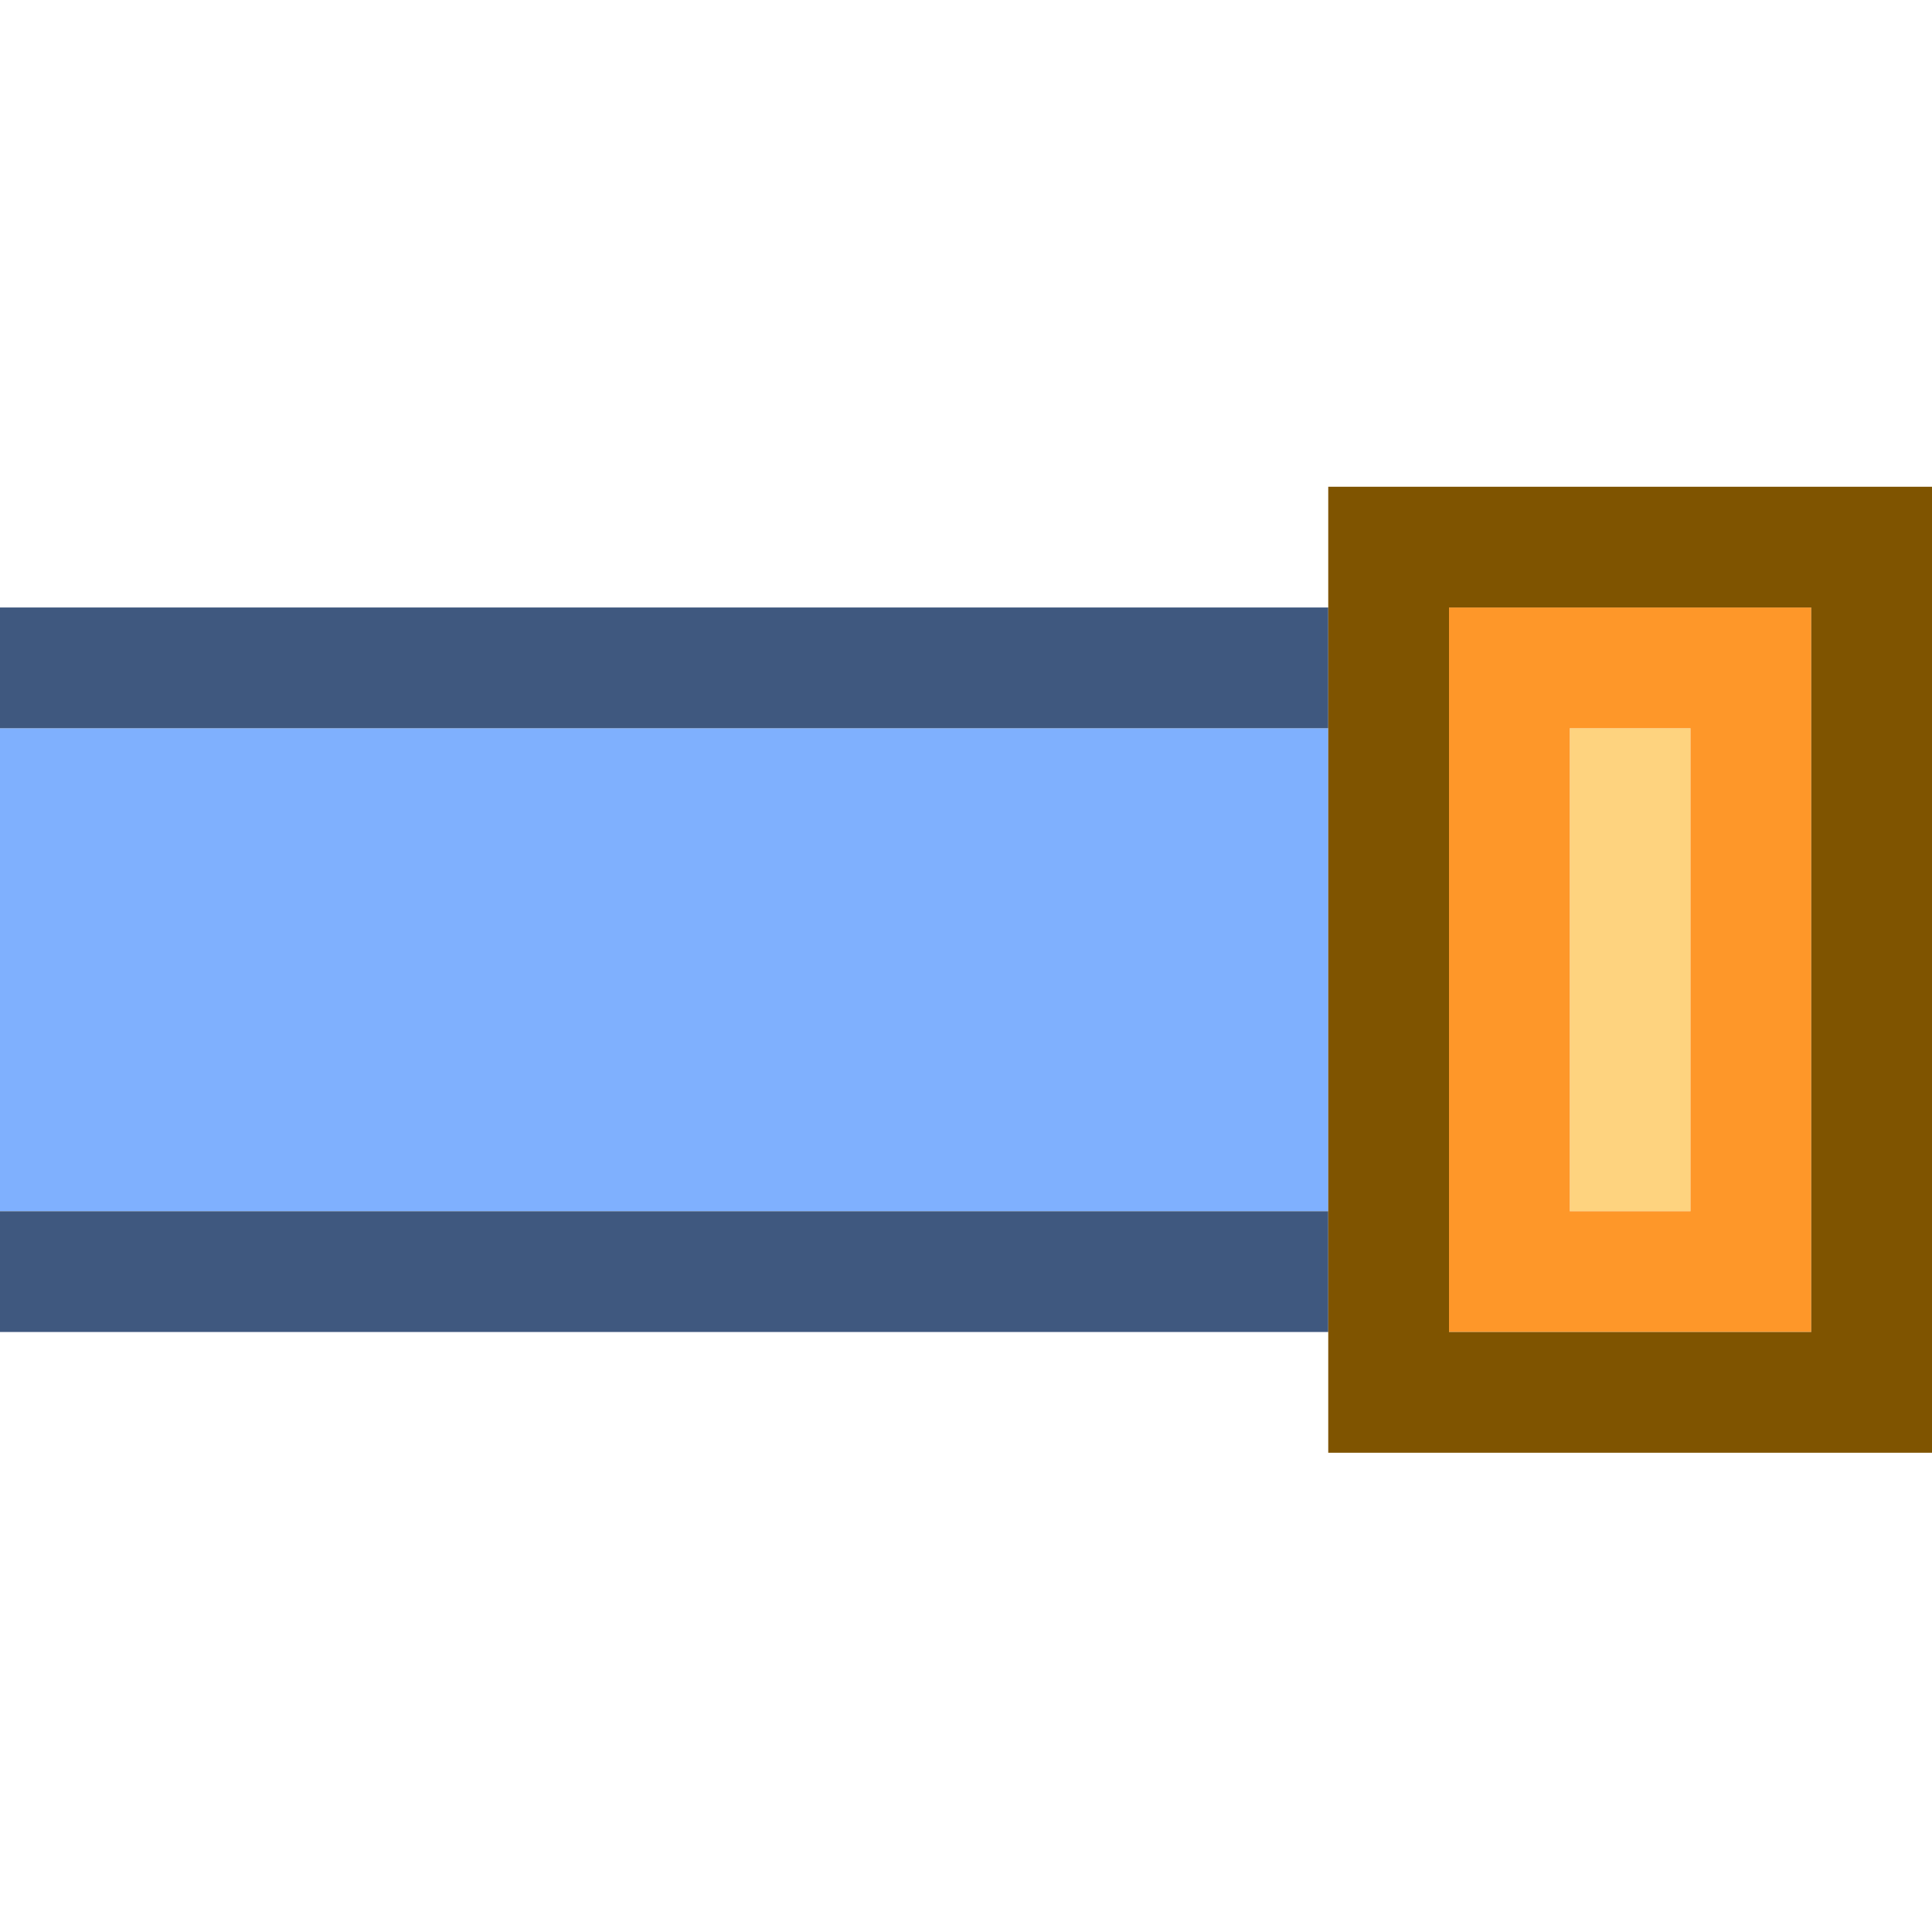 <?xml version="1.0" encoding="UTF-8" standalone="no"?>
<!-- Created with Inkscape (http://www.inkscape.org/) -->

<svg
   version="1.1"
   id="svg2"
   width="1600"
   height="1600"
   viewBox="0 0 1600 1600"
   sodipodi:docname="select_handle_right.svg"
   inkscape:version="1.2.2 (732a01da63, 2022-12-09)"
   xmlns:inkscape="http://www.inkscape.org/namespaces/inkscape"
   xmlns:sodipodi="http://sodipodi.sourceforge.net/DTD/sodipodi-0.dtd"
   xmlns="http://www.w3.org/2000/svg"
   xmlns:svg="http://www.w3.org/2000/svg"
   xmlns:rdf="http://www.w3.org/1999/02/22-rdf-syntax-ns#"
   xmlns:cc="http://creativecommons.org/ns#"
   xmlns:dc="http://purl.org/dc/elements/1.1/">
  <defs
     id="defs6" />
  <sodipodi:namedview
     pagecolor="#808080"
     bordercolor="#666666"
     borderopacity="1"
     objecttolerance="10"
     gridtolerance="10"
     guidetolerance="10"
     inkscape:pageopacity="0"
     inkscape:pageshadow="2"
     inkscape:window-width="1993"
     inkscape:window-height="1009"
     id="namedview4"
     showgrid="false"
     inkscape:zoom="0.5"
     inkscape:cx="9"
     inkscape:cy="8"
     inkscape:window-x="-8"
     inkscape:window-y="-8"
     inkscape:window-maximized="1"
     inkscape:current-layer="SELECT_HANDLE_RIGHT"
     inkscape:showpageshadow="0"
     inkscape:pagecheckerboard="true"
     inkscape:deskcolor="#d1d1d1" />
  <g
     id="SELECT_HANDLE_RIGHT"
     transform="matrix(100,0,0,100,0,4.9999997e-5)"
     style="stroke-width:0.011">
    <path
       style="fill:none;stroke-width:0"
       d="M 0,13.516 V 11.031 H 5.5 11 v 0.5 0.5 H 13.5 16 V 14.016 16 H 8 0 Z m 0,-11 V 0 h 8 8 V 2.016 4.031 H 13.5 11 v 0.5 0.5 H 5.5 0 Z"
       id="path829"
       inkscape:connector-curvature="0" />
    <path
       style="fill:#fed37f;stroke-width:0"
       d="m 13,8.031 v -2 h 0.5 0.5 v 2 2 H 13.5 13 Z"
       id="path827"
       inkscape:connector-curvature="0" />
    <path
       style="fill:#7fb0fe;stroke-width:0"
       d="m 0,8.031 v -2 H 5.5 11 v 2 2 H 5.5 0 Z"
       id="path825"
       inkscape:connector-curvature="0" />
    <path
       style="fill:#fe9729;stroke-width:0"
       d="m 12,8.031 v -3 h 1.5 1.5 v 3 3 H 13.5 12 Z m 2,0 v -2 H 13.5 13 v 2 2 h 0.5 0.5 z"
       id="path823"
       inkscape:connector-curvature="0" />
    <path
       style="fill:#3f587f;stroke-width:0"
       d="m 0,10.531 v -0.5 H 5.5 11 v 0.5 0.5 H 5.5 0 Z m 0,-5 v -0.5 H 5.5 11 v 0.5 0.5 H 5.5 0 Z"
       id="path821"
       inkscape:connector-curvature="0" />
    <path
       style="fill:#7f5400;stroke-width:0"
       d="m 11,8.031 v -4 h 2.5 2.5 v 4 4 H 13.5 11 Z m 4,0 v -3 H 13.5 12 v 3 3 h 1.5 1.5 z"
       id="path819"
       inkscape:connector-curvature="0" />
  </g>
</svg>

